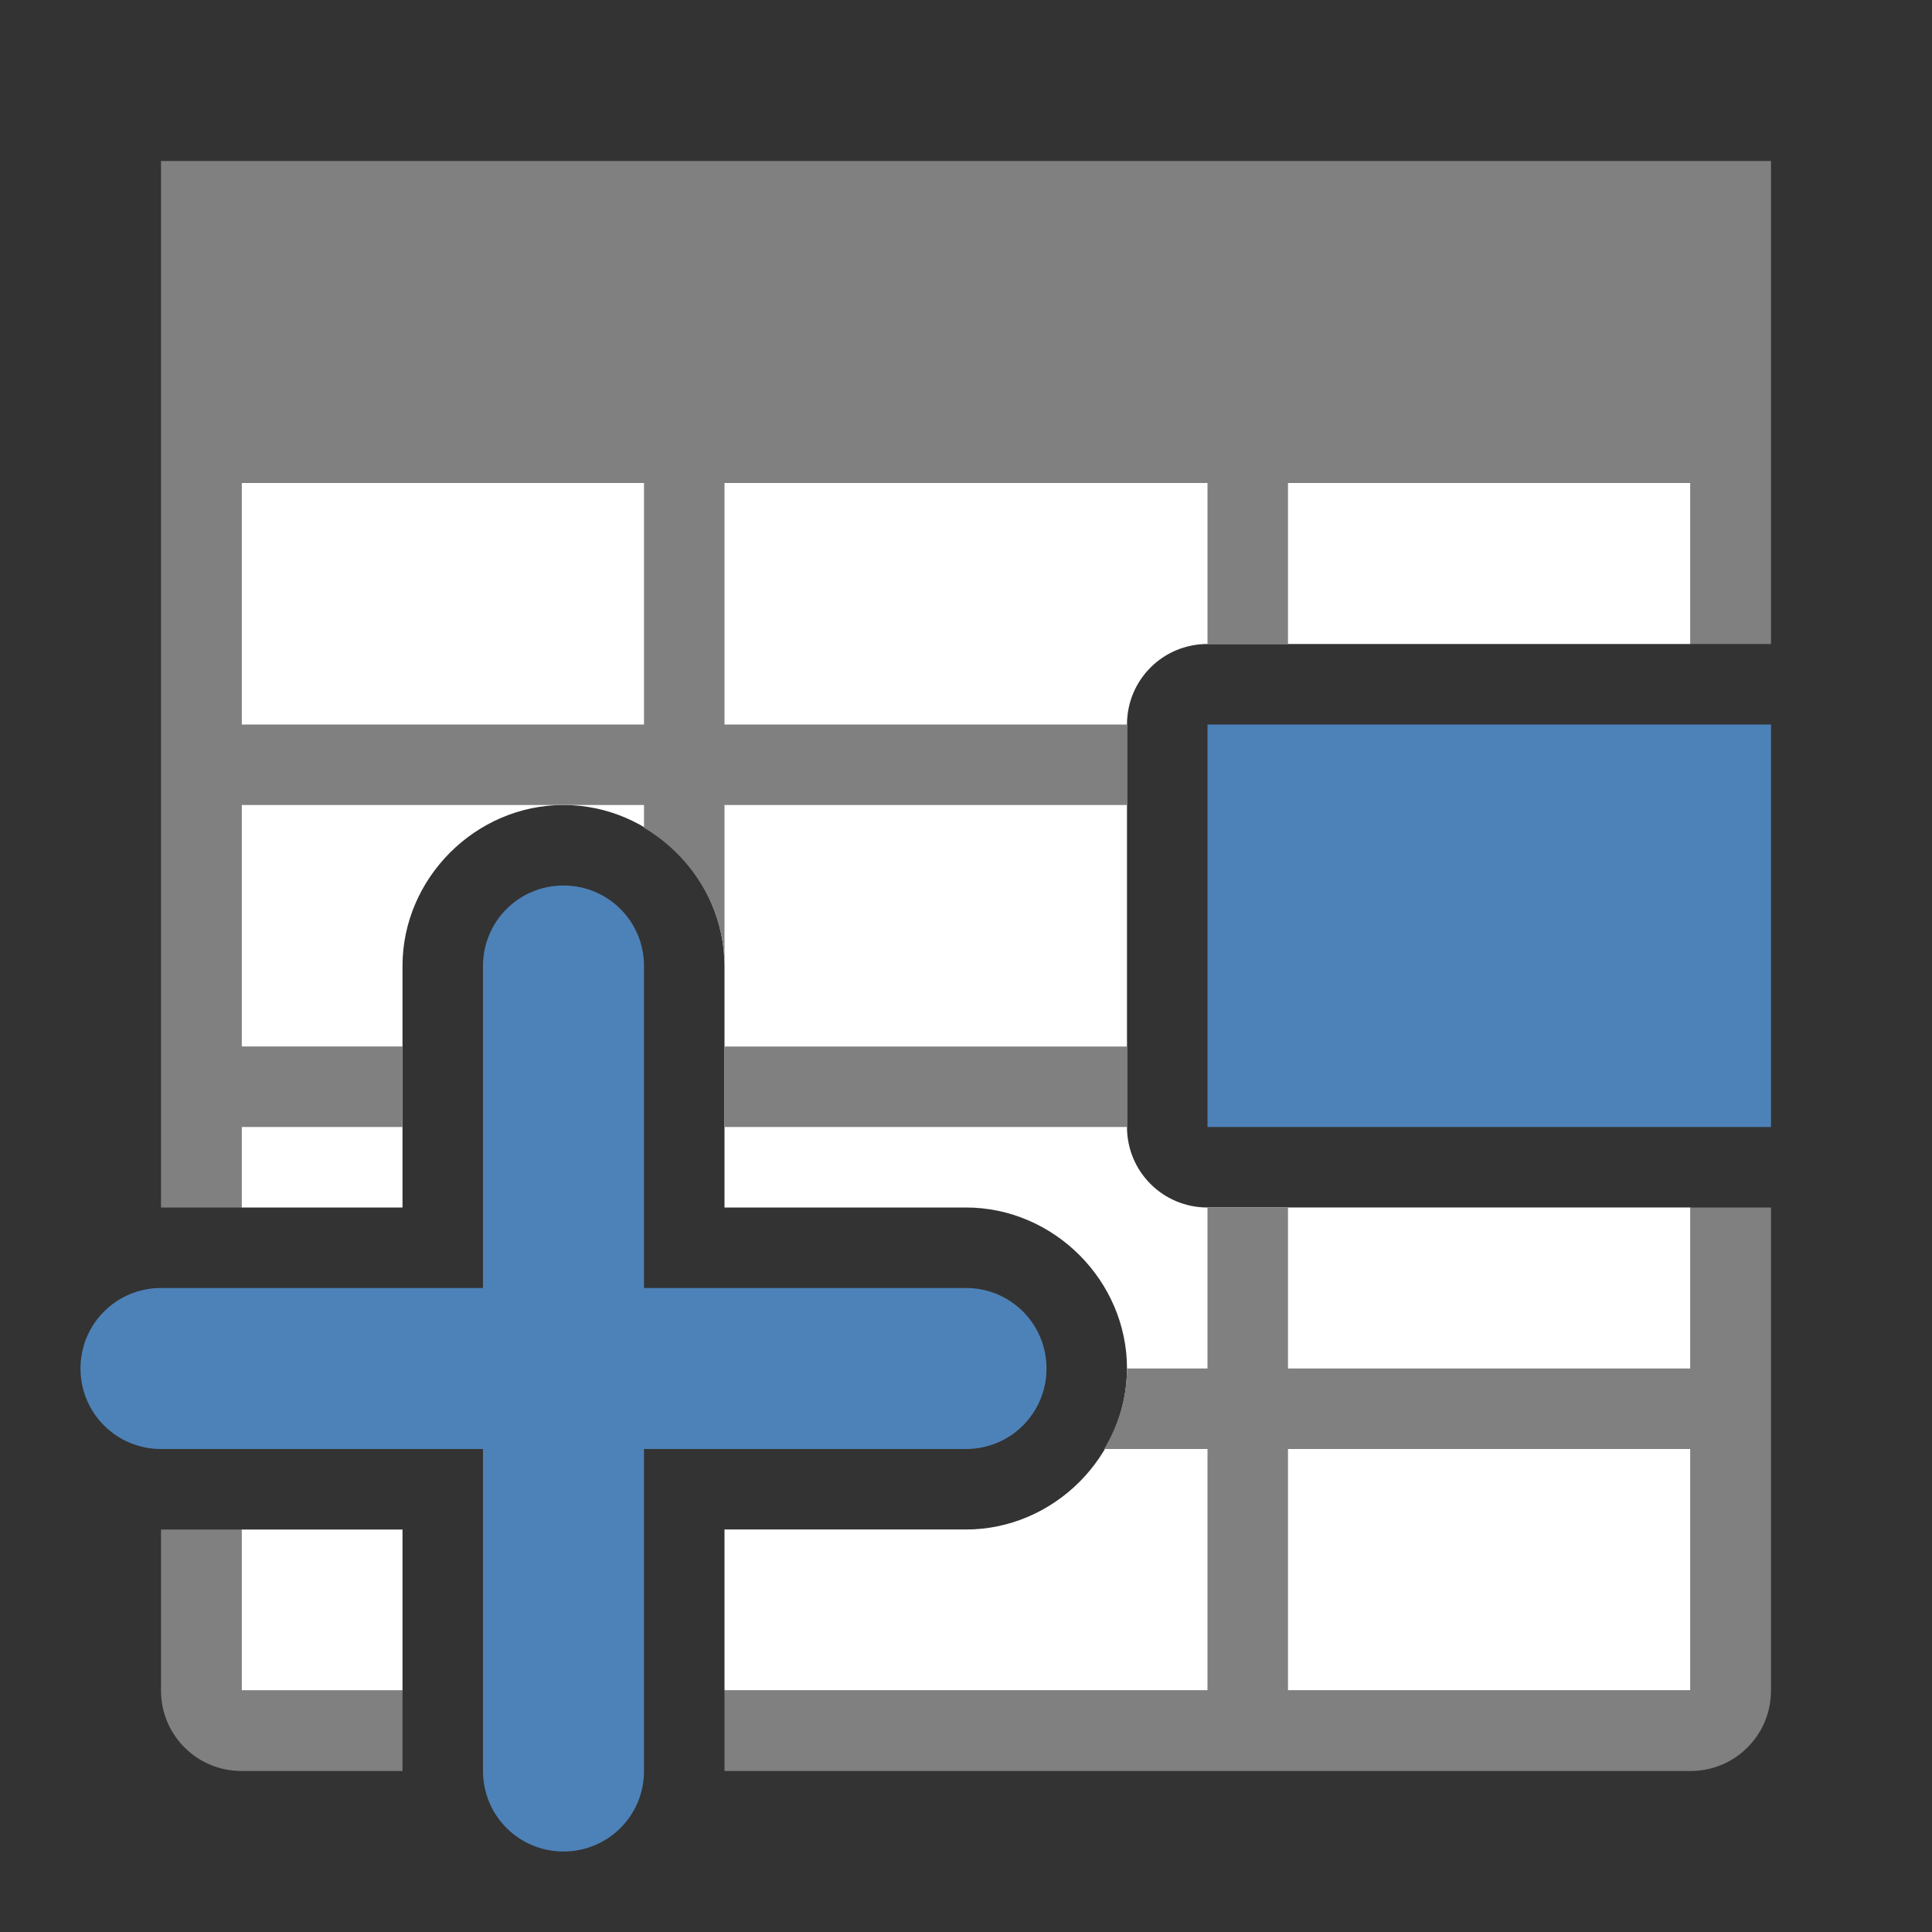 <svg viewBox="0 0 24 24" xmlns="http://www.w3.org/2000/svg"><rect x="0" y="0" width="24" height="24" fill="#333333" stroke="none"/><path d="m3 3v12h2v-3c0-1.091.909-2 2-2s2 .909 2 2v3h3c1.091 0 2 .909 2 2s-.909 2-2 2h-3v2h12v-6h-6c-.554 0-1-.446-1-1v-5c0-.554.446-1 1-1h6v-5zm0 16v2h2v-2z" fill="#fff"/><path d="m2 2v1 3 9h1v-1h2v-1h-2v-3h4 1v.283c.592.35 1 .99 1 1.717v-2h5v-1h-5v-3h6v2h1v-2h5v2h1v-2-3-1h-1-18zm1 4h5v3h-5zm6 7v1h5v-1zm6 2v2h-1c0 .364-.108.703-.283 1h1.283v3h-6v1h12c.554 0 1-.446 1-1v-6h-1v2h-5v-2zm1 3h5v3h-5zm-14 1v2c0 .554.446 1 1 1h2v-1h-2v-2z" fill="#808080"/><g fill="#4d82b8"><path d="m7 11c-.554 0-1 .446-1 1v4h-4c-.554 0-1 .446-1 1s.446 1 1 1h4v4c0 .554.446 1 1 1s1-.446 1-1v-4h4c.554 0 1-.446 1-1s-.446-1-1-1h-4v-4c0-.554-.446-1-1-1z"/><path d="m15 9h7v5h-7z"/></g></svg>